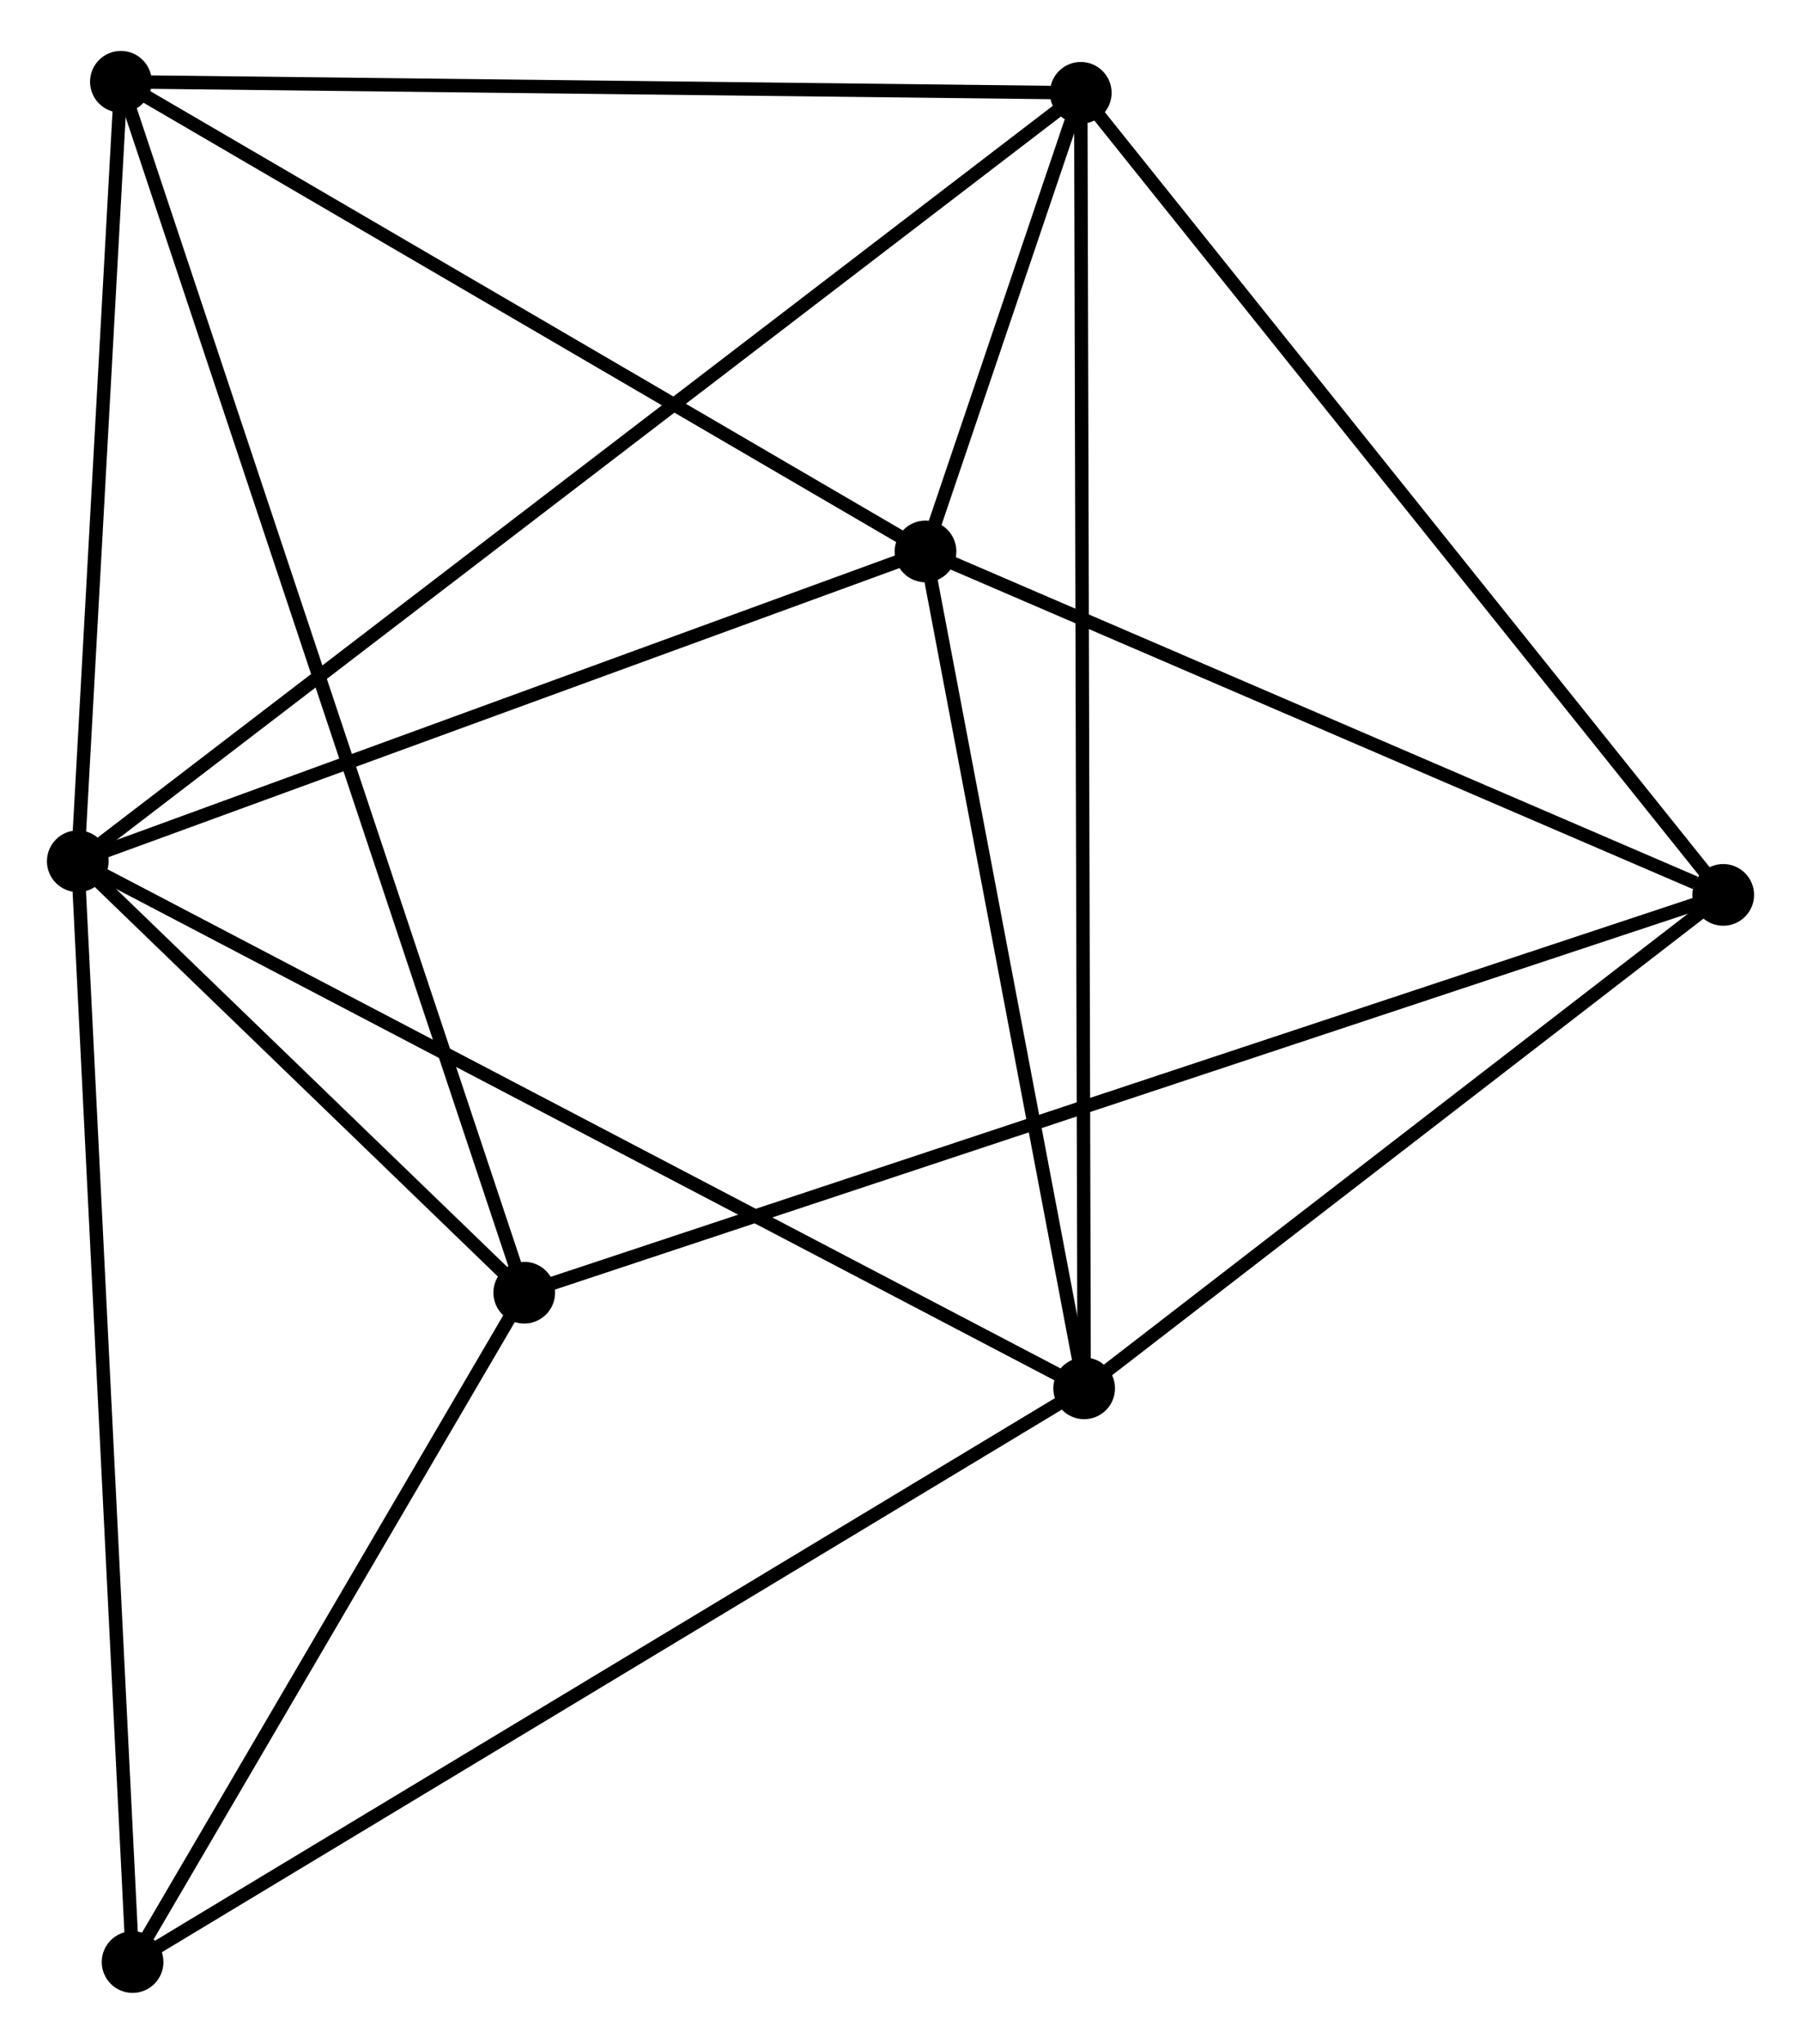 <?xml version="1.0" encoding="UTF-8" standalone="no"?>
<!DOCTYPE svg PUBLIC "-//W3C//DTD SVG 1.1//EN"
 "http://www.w3.org/Graphics/SVG/1.1/DTD/svg11.dtd">
<!-- Generated by graphviz version 2.36.0 (20140111.2315)
 -->
<!-- Title: %3 Pages: 1 -->
<svg width="134pt" height="152pt"
 viewBox="0.00 0.00 134.29 151.74" xmlns="http://www.w3.org/2000/svg" xmlns:xlink="http://www.w3.org/1999/xlink">
<g id="graph0" class="graph" transform="scale(1 1) rotate(0) translate(4 147.736)">
<title>%3</title>
<!-- 0 -->
<g id="node1" class="node"><title>0</title>
<ellipse fill="black" stroke="black" cx="1.8" cy="-83.842" rx="1.8" ry="1.8"/>
</g>
<!-- 1 -->
<g id="node2" class="node"><title>1</title>
<ellipse fill="black" stroke="black" cx="76.839" cy="-44.558" rx="1.8" ry="1.8"/>
</g>
<!-- 0&#45;&#45;1 -->
<g id="edge1" class="edge"><title>0&#45;&#45;1</title>
<path fill="none" stroke="black" d="M3.655,-82.871C14.037,-77.436 64.837,-50.842 75.049,-45.495"/>
</g>
<!-- 2 -->
<g id="node3" class="node"><title>2</title>
<ellipse fill="black" stroke="black" cx="65.01" cy="-106.932" rx="1.8" ry="1.8"/>
</g>
<!-- 0&#45;&#45;2 -->
<g id="edge2" class="edge"><title>0&#45;&#45;2</title>
<path fill="none" stroke="black" d="M3.624,-84.508C12.854,-87.88 54.335,-103.033 63.299,-106.307"/>
</g>
<!-- 3 -->
<g id="node4" class="node"><title>3</title>
<ellipse fill="black" stroke="black" cx="76.587" cy="-141.111" rx="1.8" ry="1.8"/>
</g>
<!-- 0&#45;&#45;3 -->
<g id="edge3" class="edge"><title>0&#45;&#45;3</title>
<path fill="none" stroke="black" d="M3.362,-85.038C13.095,-92.492 65.326,-132.488 75.033,-139.922"/>
</g>
<!-- 4 -->
<g id="node5" class="node"><title>4</title>
<ellipse fill="black" stroke="black" cx="35.089" cy="-51.686" rx="1.8" ry="1.8"/>
</g>
<!-- 0&#45;&#45;4 -->
<g id="edge4" class="edge"><title>0&#45;&#45;4</title>
<path fill="none" stroke="black" d="M3.23,-82.461C8.706,-77.171 28.299,-58.245 33.701,-53.027"/>
</g>
<!-- 5 -->
<g id="node6" class="node"><title>5</title>
<ellipse fill="black" stroke="black" cx="5.014" cy="-141.936" rx="1.8" ry="1.8"/>
</g>
<!-- 0&#45;&#45;5 -->
<g id="edge5" class="edge"><title>0&#45;&#45;5</title>
<path fill="none" stroke="black" d="M1.907,-85.775C2.395,-94.595 4.408,-130.979 4.903,-139.937"/>
</g>
<!-- 7 -->
<g id="node7" class="node"><title>7</title>
<ellipse fill="black" stroke="black" cx="5.886" cy="-1.8" rx="1.8" ry="1.8"/>
</g>
<!-- 0&#45;&#45;7 -->
<g id="edge6" class="edge"><title>0&#45;&#45;7</title>
<path fill="none" stroke="black" d="M1.901,-81.814C2.466,-70.464 5.233,-14.922 5.789,-3.757"/>
</g>
<!-- 1&#45;&#45;2 -->
<g id="edge7" class="edge"><title>1&#45;&#45;2</title>
<path fill="none" stroke="black" d="M76.498,-46.358C74.801,-55.306 67.278,-94.972 65.424,-104.749"/>
</g>
<!-- 1&#45;&#45;3 -->
<g id="edge8" class="edge"><title>1&#45;&#45;3</title>
<path fill="none" stroke="black" d="M76.834,-46.575C76.801,-59.141 76.625,-126.573 76.592,-139.106"/>
</g>
<!-- 1&#45;&#45;7 -->
<g id="edge10" class="edge"><title>1&#45;&#45;7</title>
<path fill="none" stroke="black" d="M75.085,-43.502C65.269,-37.586 17.234,-8.639 7.579,-2.82"/>
</g>
<!-- 6 -->
<g id="node8" class="node"><title>6</title>
<ellipse fill="black" stroke="black" cx="124.491" cy="-81.334" rx="1.8" ry="1.8"/>
</g>
<!-- 1&#45;&#45;6 -->
<g id="edge9" class="edge"><title>1&#45;&#45;6</title>
<path fill="none" stroke="black" d="M78.424,-45.782C85.659,-51.365 115.503,-74.397 122.851,-80.068"/>
</g>
<!-- 2&#45;&#45;3 -->
<g id="edge11" class="edge"><title>2&#45;&#45;3</title>
<path fill="none" stroke="black" d="M65.632,-108.77C67.624,-114.649 73.829,-132.97 75.904,-139.094"/>
</g>
<!-- 2&#45;&#45;5 -->
<g id="edge12" class="edge"><title>2&#45;&#45;5</title>
<path fill="none" stroke="black" d="M63.279,-107.942C54.518,-113.053 15.146,-136.025 6.638,-140.989"/>
</g>
<!-- 2&#45;&#45;6 -->
<g id="edge13" class="edge"><title>2&#45;&#45;6</title>
<path fill="none" stroke="black" d="M66.726,-106.193C75.26,-102.521 113.086,-86.242 122.409,-82.23"/>
</g>
<!-- 3&#45;&#45;5 -->
<g id="edge14" class="edge"><title>3&#45;&#45;5</title>
<path fill="none" stroke="black" d="M74.522,-141.135C64.07,-141.256 17.101,-141.797 6.951,-141.914"/>
</g>
<!-- 3&#45;&#45;6 -->
<g id="edge15" class="edge"><title>3&#45;&#45;6</title>
<path fill="none" stroke="black" d="M77.771,-139.634C84.341,-131.435 116.267,-91.596 123.172,-82.979"/>
</g>
<!-- 4&#45;&#45;5 -->
<g id="edge16" class="edge"><title>4&#45;&#45;5</title>
<path fill="none" stroke="black" d="M34.461,-53.571C30.547,-65.316 9.542,-128.347 5.639,-140.062"/>
</g>
<!-- 4&#45;&#45;7 -->
<g id="edge18" class="edge"><title>4&#45;&#45;7</title>
<path fill="none" stroke="black" d="M34.117,-50.026C29.683,-42.452 11.394,-11.21 6.891,-3.517"/>
</g>
<!-- 4&#45;&#45;6 -->
<g id="edge17" class="edge"><title>4&#45;&#45;6</title>
<path fill="none" stroke="black" d="M36.956,-52.305C48.591,-56.164 111.029,-76.87 122.634,-80.718"/>
</g>
</g>
</svg>

